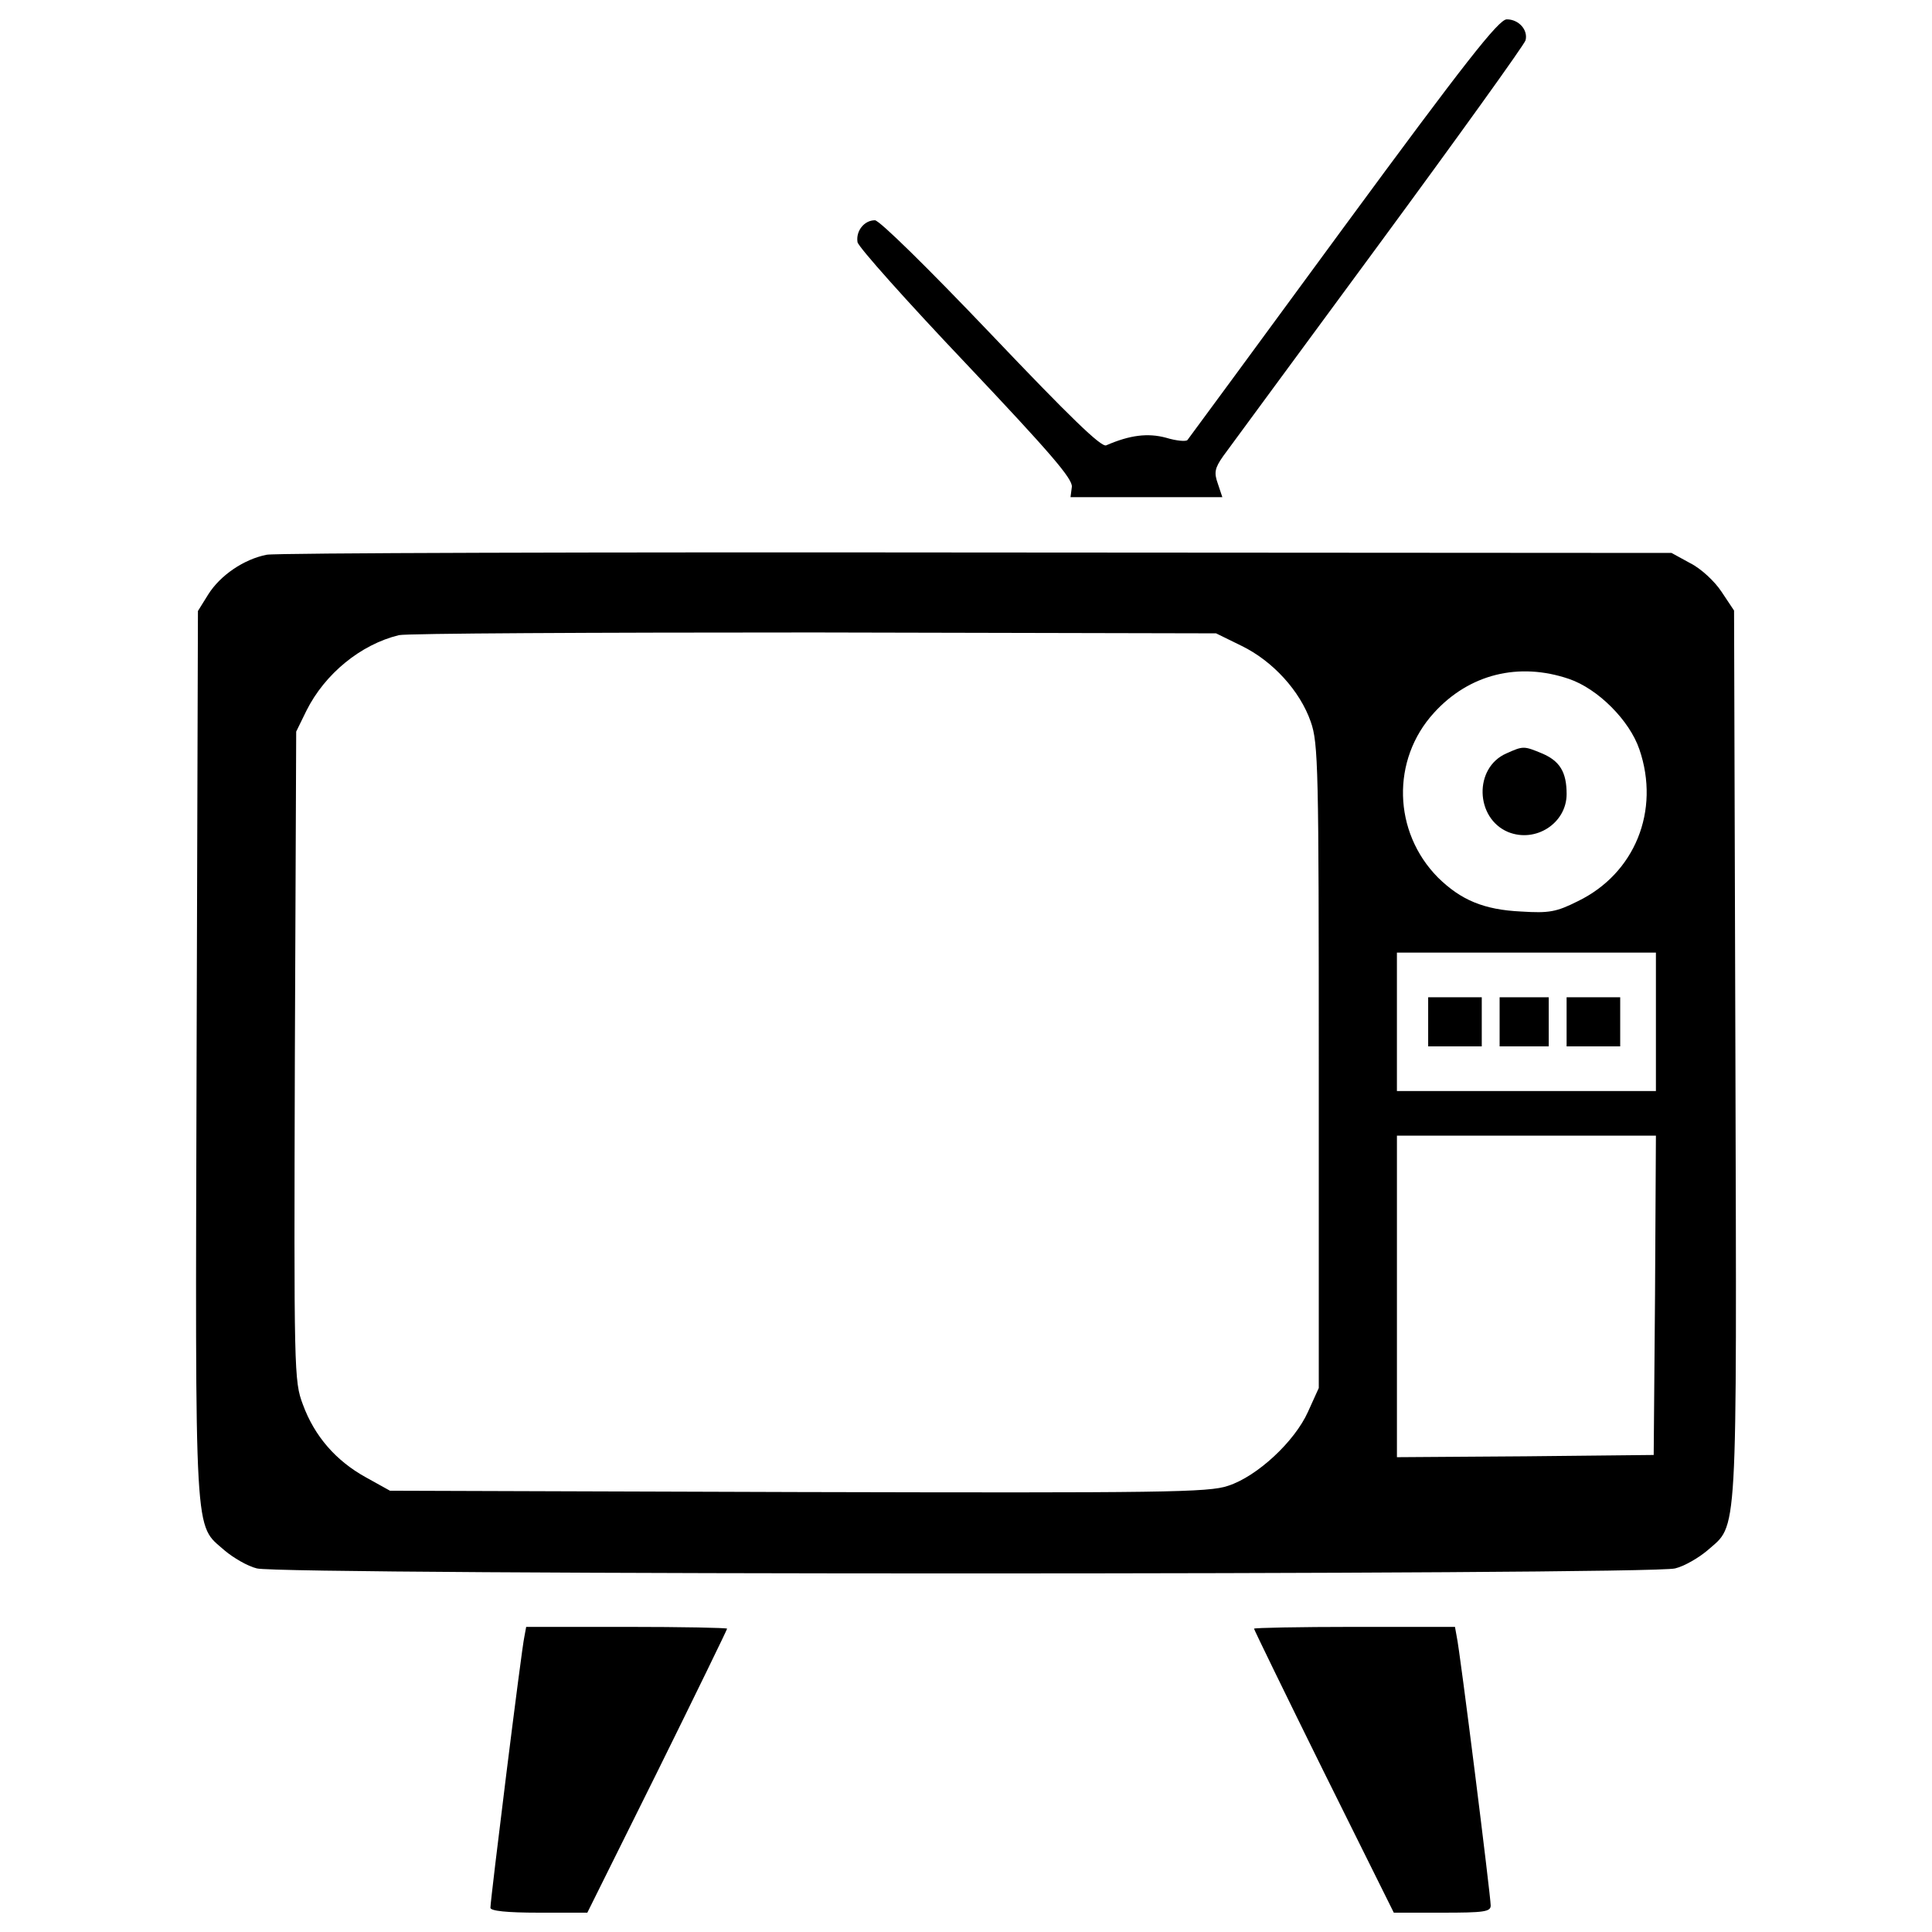 <?xml version="1.0" encoding="utf-8"?>
<!-- Svg Vector Icons : http://www.onlinewebfonts.com/icon -->
<!DOCTYPE svg PUBLIC "-//W3C//DTD SVG 1.1//EN" "http://www.w3.org/Graphics/SVG/1.1/DTD/svg11.dtd">
<svg version="1.1" xmlns="http://www.w3.org/2000/svg" xmlns:xlink="http://www.w3.org/1999/xlink" x="0px" y="0px" viewBox="0 0 1000 1000" enable-background="new 0 0 1000 1000" xml:space="preserve">
<g><g transform="translate(0,511) scale(0.1,-0.1)"><path d="M6953.1,3930.6c-436.8-596.3-799.7-1088.6-806.7-1097.9c-6.9-9.2-57.8-4.6-110.9,11.6c-94.7,25.4-187.2,13.9-309.7-39.3c-25.4-11.6-187.2,145.6-596.3,575.5c-330.5,346.7-577.8,589.4-600.9,589.4c-55.5,0-99.4-55.5-90.1-113.3c4.6-25.4,256.5-307.4,561.6-628.7c436.8-462.3,552.4-596.3,547.8-637.9l-6.9-53.2h392.9h392.9l-23.1,69.3c-20.8,57.8-16.2,80.9,27.7,143.3c30.1,41.6,392.9,533.9,804.4,1093.3c411.4,559.3,753.5,1035.5,760.4,1058.6c13.9,53.2-34.7,108.6-97.1,108.6C7757.4,5010,7581.8,4785.8,6953.1,3930.6z"/><path d="M1380.5,2238.7c-117.9-23.1-240.4-106.3-302.8-205.7l-53.2-85.5l-6.9-2299.8c-6.9-2554-13.9-2422.3,145.6-2563.3c43.9-37,117.9-80.9,166.4-92.5c122.5-34.7,7218.3-34.7,7340.8,0c48.6,11.6,122.5,55.5,166.4,92.5c159.5,141,152.5,9.3,145.6,2565.6l-6.9,2299.8l-64.7,97.1c-34.7,53.2-106.3,120.2-161.8,147.9l-97.1,53.2l-3594.1,2.3C3081.6,2252.6,1426.7,2248,1380.5,2238.7z M6426.1,1767.2c161.8-78.6,302.8-233.4,358.3-392.9c39.3-110.9,41.6-240.4,41.6-1784.3v-1664.2l-55.5-122.5c-69.3-154.9-263.5-335.1-413.7-383.7c-99.4-34.7-335.1-37-2225.8-32.4l-2112.5,6.9l-124.8,69.3c-154.9,85.5-265.8,212.6-325.9,376.7c-46.2,122.5-46.2,164.1-41.6,1805.2l6.9,1678l53.2,108.6c94.8,189.5,279.7,342.1,478.4,390.6c39.3,9.2,1005.4,13.9,2149.5,13.9l2080.2-4.6L6426.1,1767.2z M8120.3,1596.2c150.2-50.8,314.3-215,365.2-365.2c108.6-316.7-23.1-642.5-319-785.8c-110.9-55.5-147.9-62.4-293.5-53.2c-194.1,9.2-312,60.1-429.9,175.7c-233.4,235.8-242.7,610.2-20.8,852.9C7604.9,1621.6,7861.4,1684,8120.3,1596.2z M8571-178.9v-358.3h-670.3h-670.3v358.3v358.3h670.3H8571V-178.9z M8566.4-1593.4l-6.9-827.5l-663.3-6.9l-665.7-4.6v832.1v832.1h670.3H8571L8566.4-1593.4z"/><path d="M7796.7,1210.2c-168.7-74-161.8-335.1,9.3-406.8c143.3-57.8,302.8,46.2,302.8,196.5c0,113.3-34.7,171-127.1,210.3C7886.9,1249.5,7884.5,1249.5,7796.7,1210.2z"/><path d="M7392.2-178.9V-306h138.7h138.7v127.1v127.1h-138.7h-138.7V-178.9z"/><path d="M7762-178.9V-306h127.1h127.1v127.1v127.1h-127.1H7762V-178.9z"/><path d="M8108.7-178.9V-306h138.7h138.7v127.1v127.1h-138.7h-138.7V-178.9z"/><path d="M2714.1-3361.6c-13.9-57.8-175.7-1361.4-175.7-1403c0-16.2,83.2-25.4,251.9-25.4H3040l362.9,730.4c198.8,402.2,360.6,735,360.6,739.6c0,4.6-233.4,9.3-520,9.3h-520L2714.1-3361.6z"/><path d="M6490.8-3320c0-4.6,161.8-337.4,360.6-739.6l362.9-730.4h249.6c217.3,0,251.9,4.6,251.9,37c0,48.6-159.5,1322.1-175.7,1391.4l-9.2,50.9h-520C6724.2-3310.8,6490.8-3315.4,6490.8-3320z"/></g></g>
</svg>
